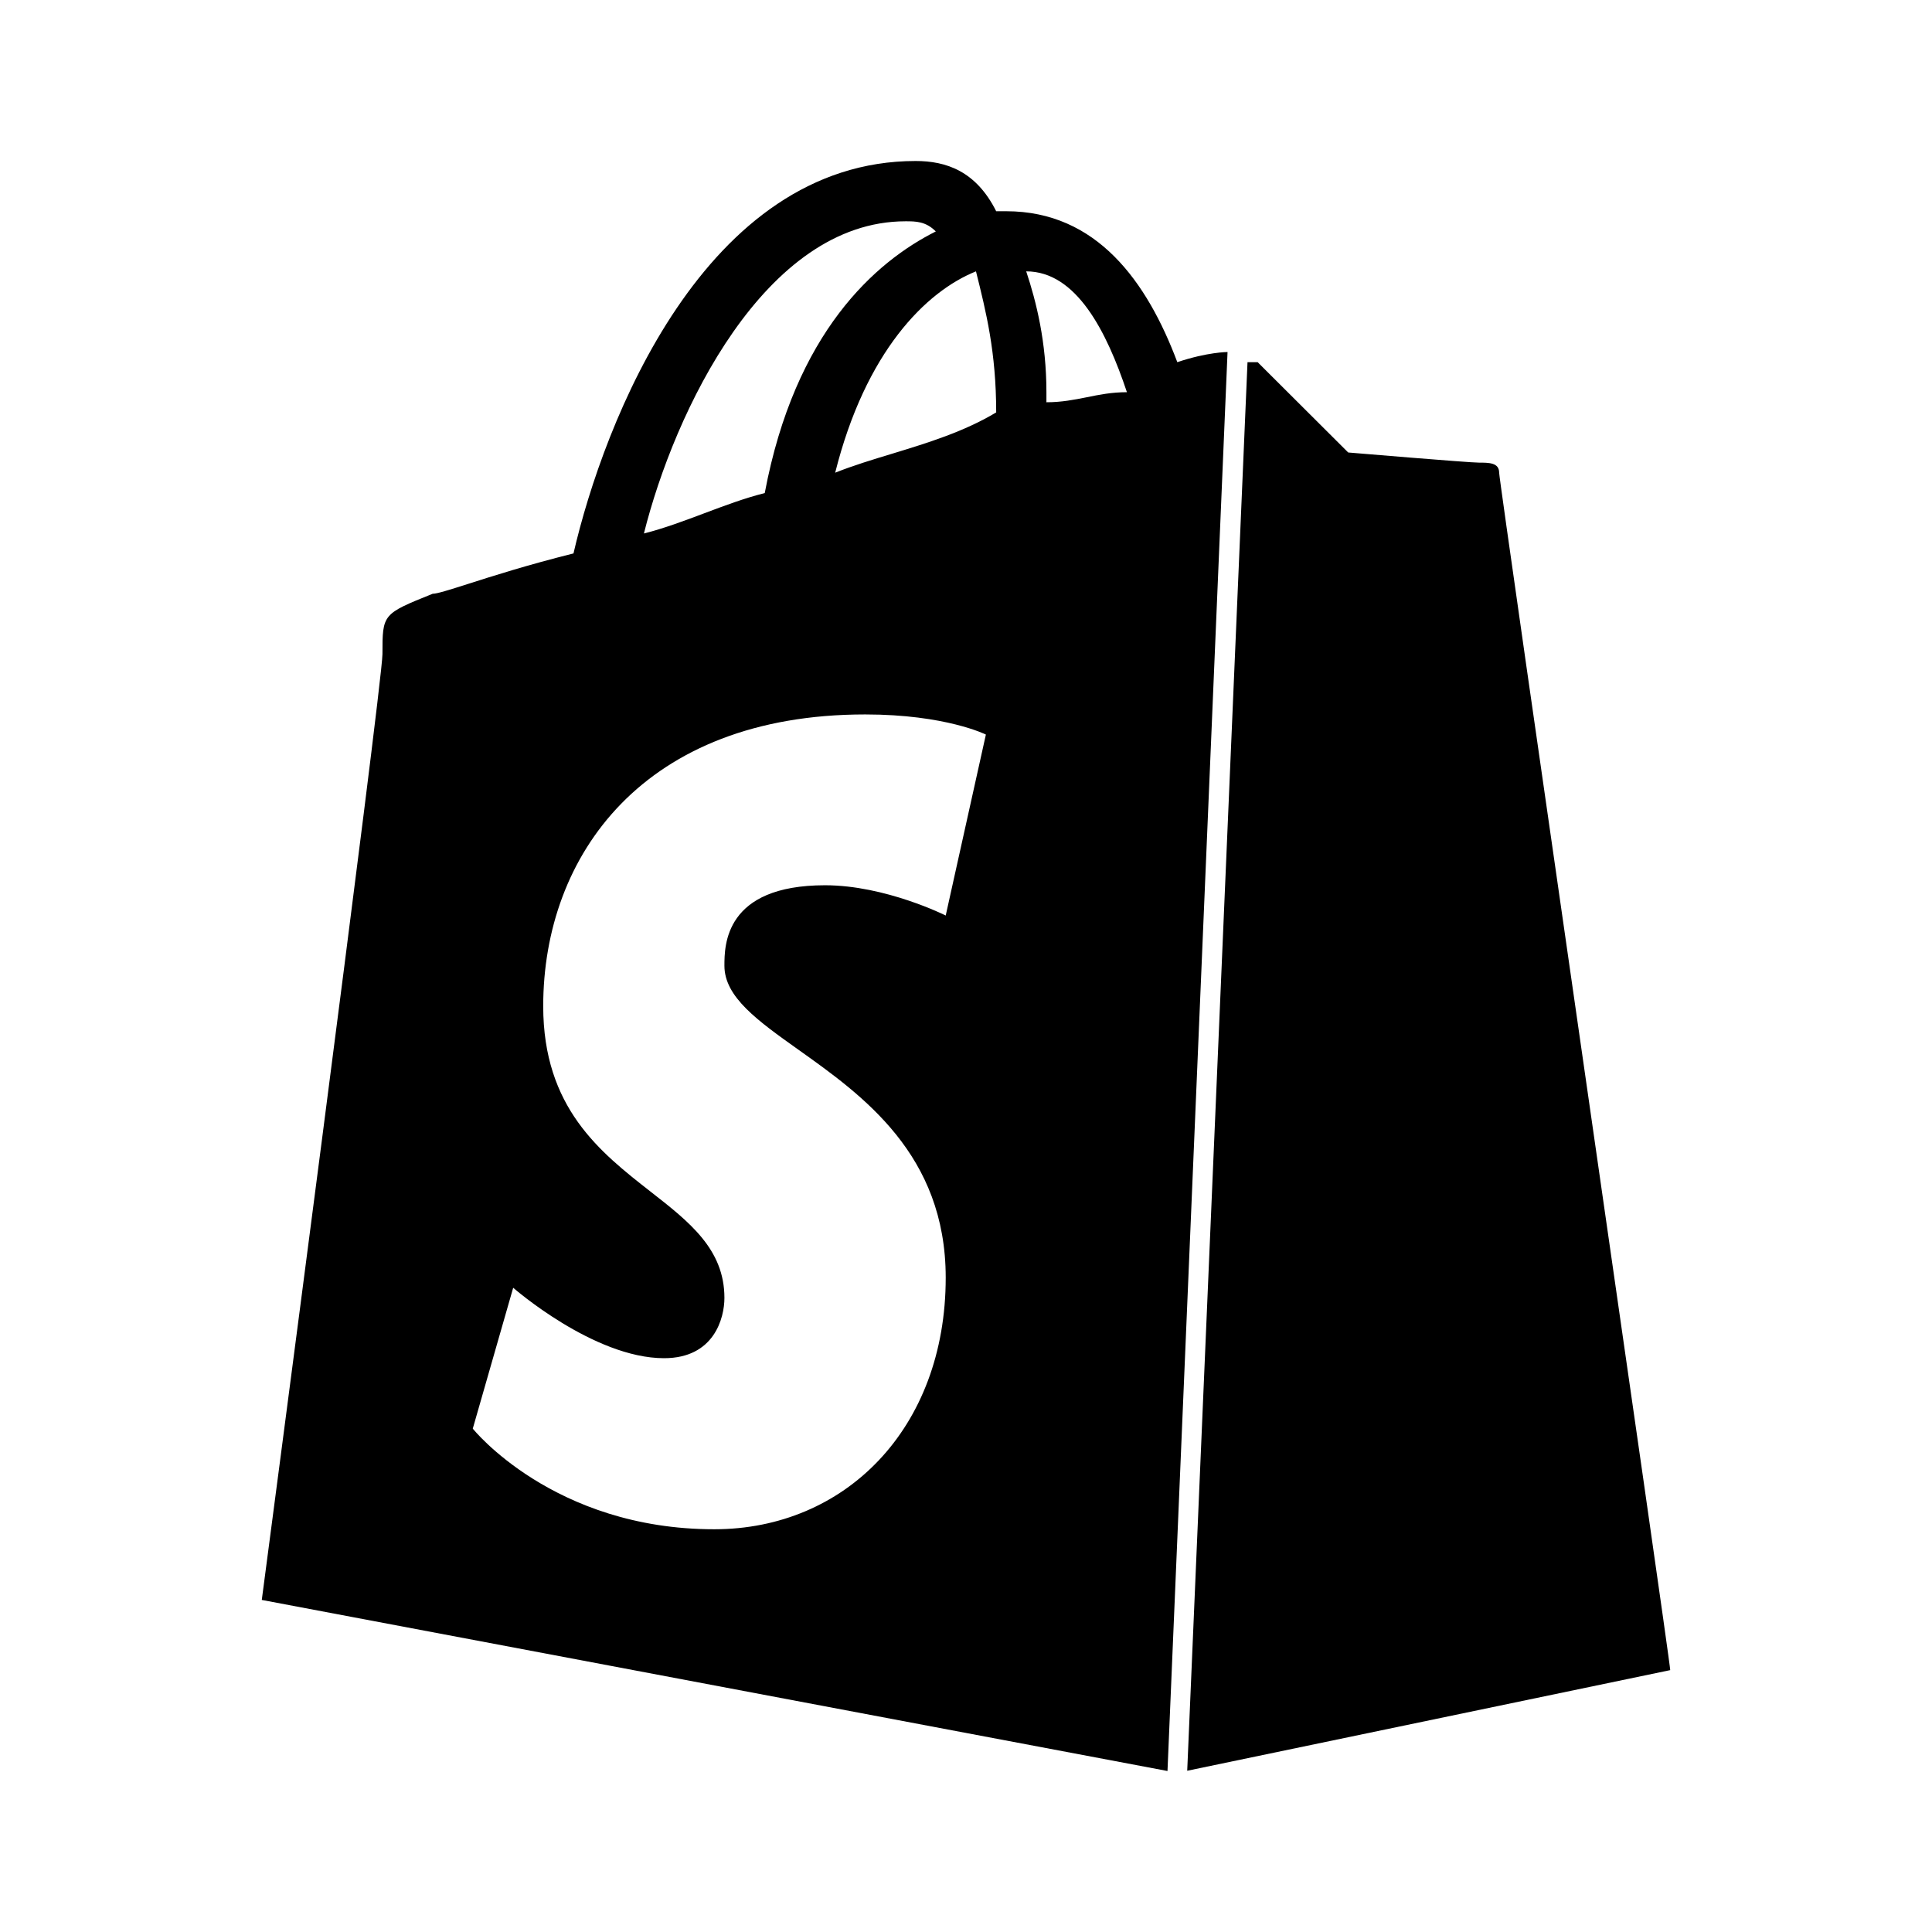 <svg width="24" height="24" viewBox="0 0 24 24" fill="none" xmlns="http://www.w3.org/2000/svg">
<path fill-rule="evenodd" clip-rule="evenodd" d="M14.625 4.499C14.999 4.373 15.249 4.373 15.249 4.373L14.503 22L3.252 19.875C3.252 19.875 4.751 8.501 4.751 8.125C4.751 7.627 4.751 7.627 5.375 7.376C5.429 7.376 5.578 7.329 5.81 7.255C6.113 7.158 6.558 7.016 7.124 6.875C7.5 5.251 8.751 2 11.375 2C11.751 2 12.124 2.123 12.375 2.624H12.5C13.625 2.624 14.249 3.499 14.625 4.499ZM11.083 5.636C11.521 5.502 11.974 5.364 12.375 5.123C12.375 4.373 12.249 3.872 12.124 3.371C11.5 3.621 10.751 4.371 10.375 5.872C10.598 5.783 10.838 5.71 11.083 5.636ZM11.625 2.875C11.5 2.749 11.375 2.749 11.249 2.749C9.497 2.749 8.375 5.123 7.999 6.627C8.249 6.564 8.499 6.47 8.749 6.376C8.999 6.282 9.249 6.188 9.5 6.125C9.876 4.125 10.876 3.251 11.625 2.875ZM10.249 10.997C10.999 10.997 11.748 11.373 11.748 11.373L12.247 9.125C12.247 9.125 11.748 8.875 10.748 8.875C7.999 8.875 6.748 10.624 6.748 12.499C6.748 13.76 7.456 14.313 8.078 14.8C8.565 15.18 8.999 15.519 8.999 16.123C8.999 16.371 8.873 16.872 8.249 16.872C7.375 16.872 6.375 15.997 6.375 15.997L5.873 17.747C5.873 17.747 6.873 18.997 8.873 18.997C10.497 18.997 11.748 17.747 11.748 15.872C11.748 14.341 10.716 13.607 9.917 13.039C9.411 12.679 8.999 12.385 8.999 11.997C8.999 11.747 8.999 10.997 10.249 10.997ZM12.748 3.371C12.873 3.747 12.999 4.248 12.999 4.872V4.997C13.187 4.997 13.343 4.966 13.499 4.935C13.655 4.903 13.811 4.872 13.999 4.872C13.748 4.12 13.372 3.371 12.748 3.371ZM18.372 5.747C18.497 5.747 18.623 5.747 18.623 5.872C18.623 5.935 19.16 9.662 19.694 13.37C20.222 17.038 20.748 20.686 20.748 20.747L14.748 21.997L15.497 4.499H15.623C15.748 4.624 16.748 5.621 16.748 5.621C16.748 5.621 18.247 5.747 18.372 5.747Z" fill="currentColor"/>
</svg>
